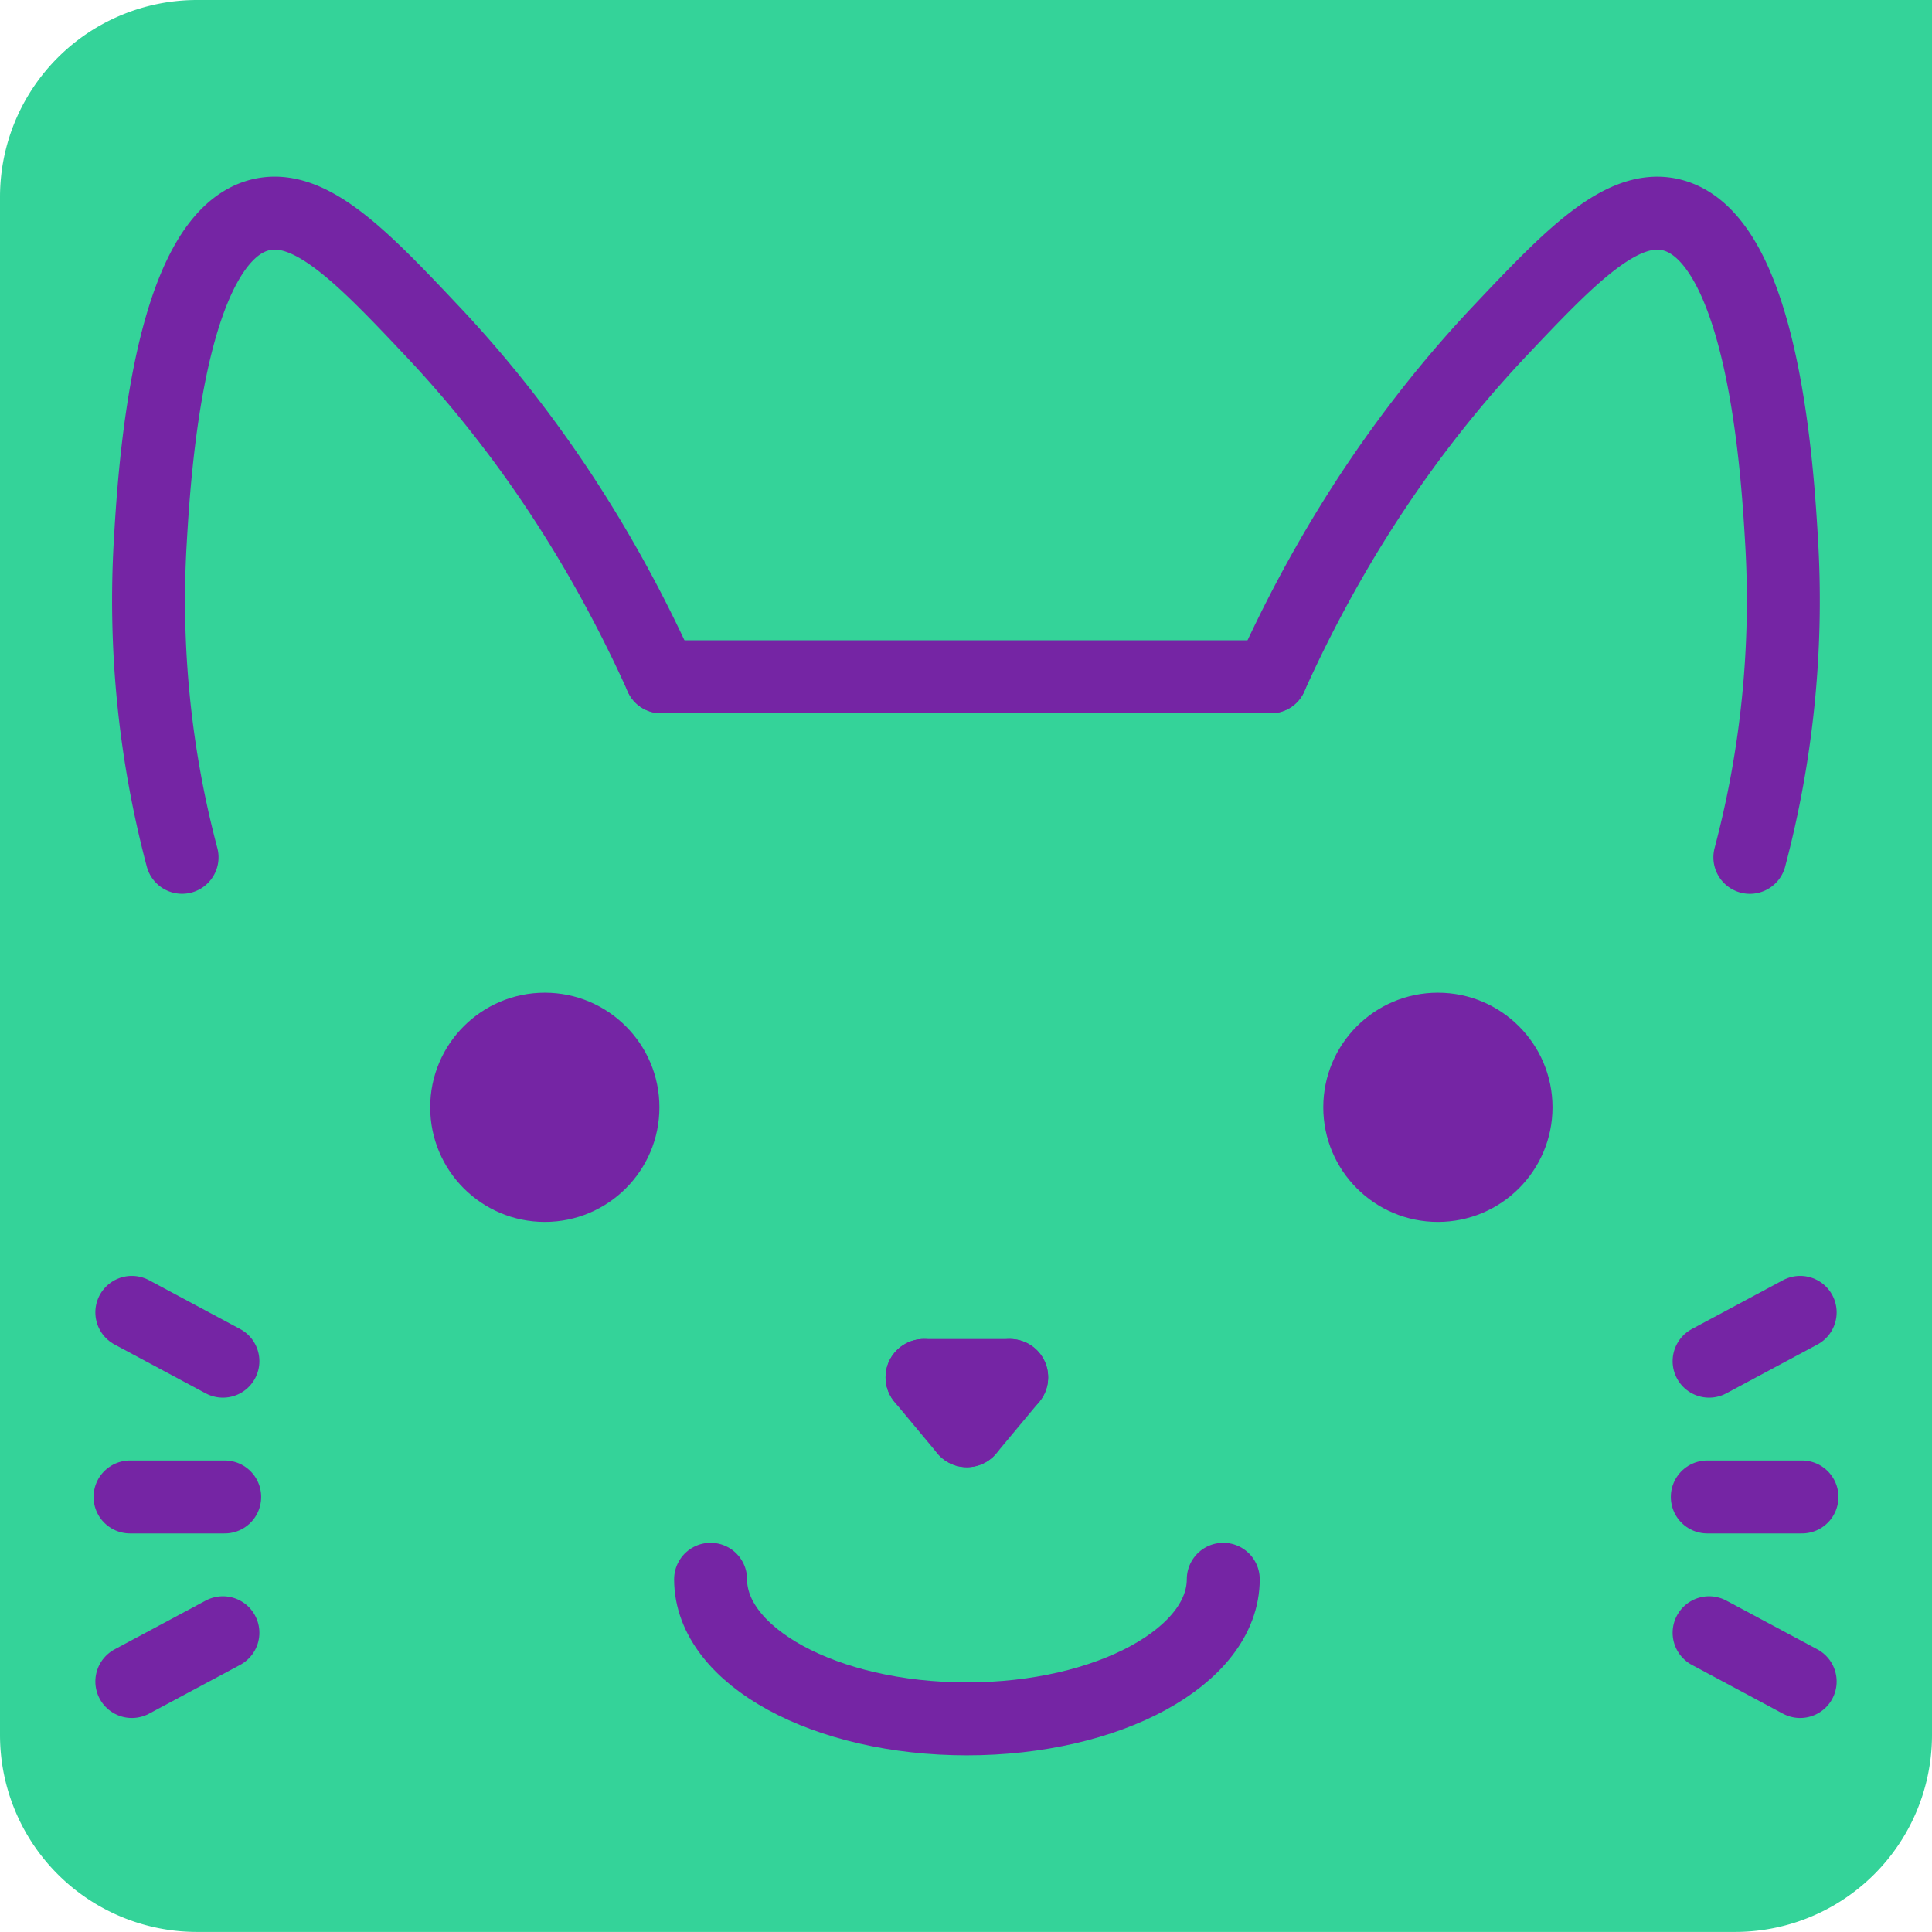 <svg xmlns="http://www.w3.org/2000/svg" viewBox="0 0 529.66 529.66"><defs><style>.a,.d,.f,.g{fill:#34d399;}.a{stroke:#34d399;stroke-width:10px;}.a,.b,.d,.e,.f,.g{stroke-linecap:round;}.a,.d,.e,.f{stroke-miterlimit:10;}.b,.e{fill:none;}.b,.d,.e,.f,.g{stroke:#7525a4;}.b,.g{stroke-linejoin:round;}.b,.d,.e,.g{stroke-width:20px;}.c{fill:#7525a4;}.f{stroke-width:21px;}</style></defs><path class="a" d="M54,5H524.66a0,0,0,0,1,0,0V475.64a49,49,0,0,1-49,49H54a49,49,0,0,1-49-49V54A49,49,0,0,1,54,5Z"/><path class="b" d="M488.06,230c20.16-44.8,44.45-75.39,62.78-94.82,19.27-20.43,33.51-35.17,47.07-31.8,25.37,6.31,29.1,71.12,30.2,90.3a274.84,274.84,0,0,1-8.74,85.82" transform="translate(-139.64 -44.46)"/><path class="b" d="M320.88,230c-20.15-44.8-44.45-75.39-62.78-94.82C238.84,114.74,224.6,100,211,103.37c-25.36,6.31-29.09,71.12-30.2,90.3a274.79,274.79,0,0,0,8.75,85.82" transform="translate(-139.64 -44.46)"/><circle class="c" cx="149.36" cy="303.57" r="31.42"/><line class="d" x1="36.14" y1="359.79" x2="61.11" y2="373.17"/><line class="d" x1="36.14" y1="460.99" x2="61.11" y2="447.62"/><line class="d" x1="35.65" y1="410.39" x2="61.6" y2="410.39"/><path class="e" d="M334.45,477.42c0,21.14,31.46,38.27,70.26,38.27S475,498.56,475,477.42" transform="translate(-139.64 -44.46)"/><circle class="c" cx="394.2" cy="303.57" r="31.42"/><line class="f" x1="253.28" y1="377.59" x2="276.85" y2="377.59"/><line class="f" x1="265.06" y1="391.73" x2="253.28" y2="377.59"/><line class="f" x1="276.85" y1="377.59" x2="265.06" y2="391.73"/><line class="d" x1="493.52" y1="359.79" x2="468.55" y2="373.17"/><line class="d" x1="493.52" y1="460.99" x2="468.55" y2="447.62"/><line class="d" x1="494.01" y1="410.39" x2="468.06" y2="410.39"/><line class="g" x1="181.24" y1="185.53" x2="348.42" y2="185.53"/></svg>